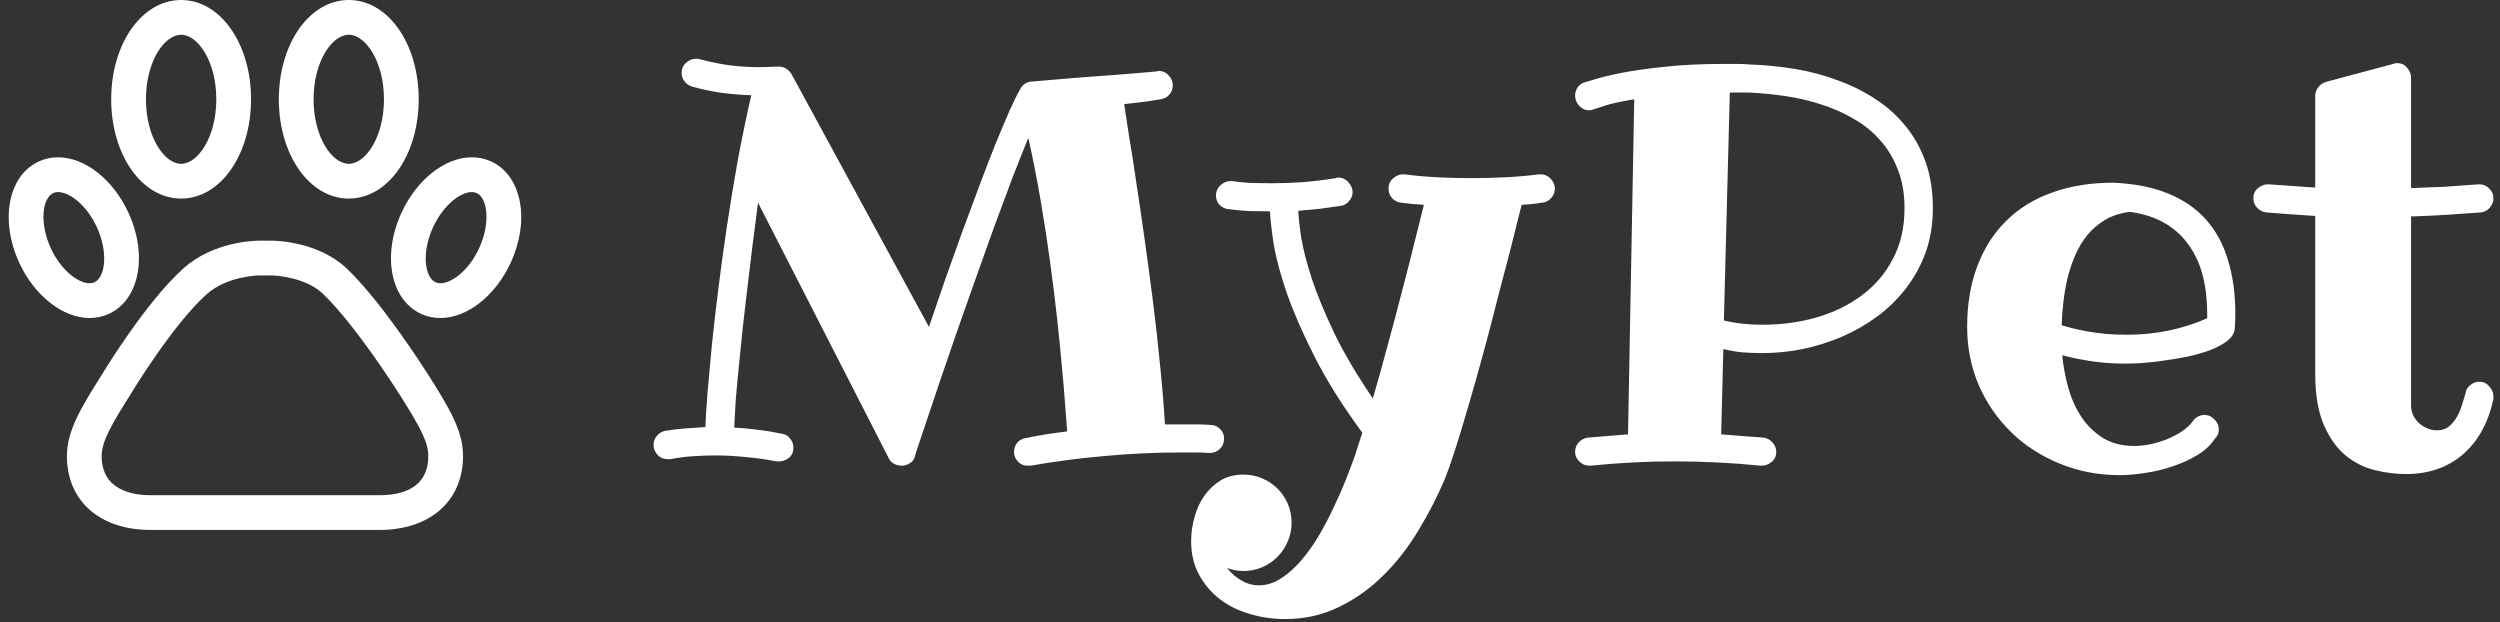 <svg width="217" height="54" viewBox="0 0 217 54" fill="none" xmlns="http://www.w3.org/2000/svg">
<rect x="0" y="0" width="217" height="54" fill="#333333" stroke="none"/>
<path d="M105.008 39.32C104.602 39.289 104.195 39.273 103.789 39.273C103.383 39.273 102.977 39.273 102.57 39.273C100.32 39.273 98.102 39.375 95.914 39.578C93.742 39.766 91.586 40.047 89.445 40.422H89.211C88.852 40.422 88.562 40.297 88.344 40.047C88.125 39.812 88.016 39.539 88.016 39.227C88.016 38.945 88.102 38.688 88.273 38.453C88.461 38.219 88.711 38.078 89.023 38.031C89.602 37.906 90.188 37.797 90.781 37.703C91.375 37.609 91.992 37.523 92.633 37.445C92.602 36.977 92.547 36.273 92.469 35.336C92.406 34.398 92.312 33.289 92.188 32.008C92.078 30.727 91.938 29.305 91.766 27.742C91.594 26.18 91.391 24.531 91.156 22.797C90.922 21.062 90.648 19.281 90.336 17.453C90.023 15.609 89.664 13.781 89.258 11.969C88.836 13 88.367 14.18 87.852 15.508C87.352 16.836 86.828 18.242 86.281 19.727C85.75 21.195 85.211 22.703 84.664 24.25C84.117 25.797 83.586 27.305 83.07 28.773C82.57 30.242 82.094 31.625 81.641 32.922C81.203 34.219 80.82 35.359 80.492 36.344C80.164 37.328 79.898 38.117 79.695 38.711C79.508 39.289 79.414 39.594 79.414 39.625C79.336 39.891 79.188 40.086 78.969 40.211C78.75 40.352 78.516 40.422 78.266 40.422C78.031 40.422 77.812 40.367 77.609 40.258C77.406 40.148 77.258 40 77.164 39.812L65.797 17.594C65.453 20.188 65.141 22.695 64.859 25.117C64.734 26.148 64.609 27.219 64.484 28.328C64.375 29.422 64.266 30.5 64.156 31.562C64.047 32.609 63.953 33.609 63.875 34.562C63.812 35.516 63.766 36.367 63.734 37.117C64.406 37.148 65.086 37.211 65.773 37.305C66.461 37.383 67.172 37.5 67.906 37.656C68.188 37.703 68.414 37.844 68.586 38.078C68.773 38.297 68.867 38.555 68.867 38.852C68.867 39.258 68.727 39.562 68.445 39.766C68.164 39.953 67.906 40.047 67.672 40.047H67.414C66.508 39.875 65.609 39.75 64.719 39.672C63.844 39.578 62.969 39.531 62.094 39.531C61.422 39.531 60.758 39.555 60.102 39.602C59.461 39.648 58.812 39.734 58.156 39.859H57.969C57.609 39.859 57.312 39.734 57.078 39.484C56.844 39.234 56.727 38.945 56.727 38.617C56.727 38.32 56.82 38.062 57.008 37.844C57.195 37.609 57.438 37.461 57.734 37.398C58.312 37.305 58.891 37.234 59.469 37.188C60.062 37.141 60.648 37.102 61.227 37.07C61.258 36.289 61.32 35.289 61.414 34.07C61.523 32.852 61.648 31.484 61.789 29.969C61.945 28.453 62.133 26.82 62.352 25.07C62.57 23.305 62.82 21.484 63.102 19.609C63.383 17.734 63.695 15.836 64.039 13.914C64.398 11.992 64.789 10.109 65.211 8.266C64.336 8.234 63.469 8.164 62.609 8.055C61.766 7.93 60.922 7.75 60.078 7.516C59.812 7.438 59.594 7.289 59.422 7.07C59.25 6.852 59.164 6.609 59.164 6.344C59.164 5.984 59.289 5.688 59.539 5.453C59.805 5.219 60.094 5.102 60.406 5.102C60.469 5.102 60.523 5.102 60.57 5.102C60.617 5.102 60.68 5.117 60.758 5.148C61.602 5.367 62.445 5.539 63.289 5.664C64.133 5.773 65 5.828 65.891 5.828C66.25 5.828 66.555 5.82 66.805 5.805C67.07 5.789 67.328 5.781 67.578 5.781C68.031 5.781 68.398 5.984 68.68 6.391L80.633 28.375C81.086 27.047 81.555 25.68 82.039 24.273C82.539 22.852 83.039 21.453 83.539 20.078C84.055 18.688 84.555 17.344 85.039 16.047C85.523 14.75 85.984 13.555 86.422 12.461C86.875 11.367 87.281 10.406 87.641 9.578C88.016 8.75 88.336 8.109 88.602 7.656C88.836 7.266 89.188 7.07 89.656 7.07C91.062 6.945 92.359 6.836 93.547 6.742C94.734 6.648 95.789 6.57 96.711 6.508C97.633 6.43 98.398 6.367 99.008 6.32C99.633 6.273 100.078 6.234 100.344 6.203C100.391 6.203 100.43 6.195 100.461 6.18C100.492 6.164 100.523 6.156 100.555 6.156C100.914 6.156 101.211 6.289 101.445 6.555C101.68 6.805 101.797 7.086 101.797 7.398C101.797 7.711 101.695 7.984 101.492 8.219C101.305 8.438 101.055 8.57 100.742 8.617C100.492 8.664 100.102 8.727 99.57 8.805C99.039 8.867 98.375 8.945 97.578 9.039C97.672 9.695 97.812 10.617 98 11.805C98.203 12.977 98.414 14.328 98.633 15.859C98.867 17.375 99.109 19.023 99.359 20.805C99.609 22.586 99.852 24.398 100.086 26.242C100.32 28.086 100.523 29.914 100.695 31.727C100.883 33.539 101.023 35.242 101.117 36.836H102.57C102.977 36.836 103.391 36.836 103.812 36.836C104.234 36.836 104.648 36.852 105.055 36.883C105.398 36.883 105.68 37 105.898 37.234C106.133 37.453 106.25 37.734 106.25 38.078C106.25 38.438 106.125 38.734 105.875 38.969C105.641 39.203 105.352 39.32 105.008 39.32ZM134.961 16.375C134.961 16.688 134.852 16.961 134.633 17.195C134.43 17.43 134.172 17.562 133.859 17.594C133.562 17.641 133.266 17.68 132.969 17.711C132.688 17.727 132.391 17.75 132.078 17.781C131.969 18.219 131.812 18.836 131.609 19.633C131.422 20.414 131.195 21.312 130.93 22.328C130.664 23.344 130.375 24.445 130.062 25.633C129.766 26.82 129.453 28.031 129.125 29.266C128.797 30.5 128.461 31.727 128.117 32.945C127.773 34.164 127.438 35.32 127.109 36.414C126.797 37.492 126.492 38.477 126.195 39.367C125.914 40.242 125.656 40.969 125.422 41.547C124.781 43.078 124.016 44.57 123.125 46.023C122.25 47.492 121.234 48.797 120.078 49.938C118.938 51.078 117.656 51.992 116.234 52.68C114.812 53.383 113.25 53.734 111.547 53.734C110.484 53.734 109.461 53.586 108.477 53.289C107.492 53.008 106.625 52.578 105.875 52C105.125 51.422 104.523 50.711 104.07 49.867C103.617 49.039 103.391 48.07 103.391 46.961C103.391 46.258 103.492 45.555 103.695 44.852C103.883 44.164 104.172 43.547 104.562 43C104.938 42.469 105.406 42.031 105.969 41.688C106.531 41.359 107.188 41.195 107.938 41.195C108.516 41.195 109.055 41.305 109.555 41.523C110.07 41.742 110.516 42.039 110.891 42.414C111.266 42.789 111.562 43.227 111.781 43.727C112 44.242 112.109 44.789 112.109 45.367C112.109 45.945 112 46.484 111.781 46.984C111.562 47.5 111.266 47.945 110.891 48.32C110.516 48.711 110.07 49.016 109.555 49.234C109.055 49.453 108.516 49.562 107.938 49.562C107.672 49.562 107.422 49.539 107.188 49.492C106.953 49.445 106.727 49.383 106.508 49.305C106.867 49.758 107.281 50.117 107.75 50.383C108.219 50.664 108.727 50.805 109.273 50.805C109.961 50.805 110.617 50.594 111.242 50.172C111.867 49.766 112.453 49.234 113 48.578C113.562 47.922 114.078 47.188 114.547 46.375C115.016 45.562 115.438 44.75 115.812 43.938C116.203 43.125 116.539 42.359 116.82 41.641C117.102 40.922 117.328 40.328 117.5 39.859C117.625 39.516 117.742 39.156 117.852 38.781C117.977 38.391 118.109 37.984 118.25 37.562C116.531 35.219 115.156 33.031 114.125 31C113.094 28.969 112.289 27.133 111.711 25.492C111.148 23.852 110.766 22.43 110.562 21.227C110.375 20.008 110.266 19.047 110.234 18.344C109.641 18.344 109.039 18.336 108.43 18.32C107.836 18.289 107.242 18.234 106.648 18.156C106.336 18.125 106.07 18 105.852 17.781C105.648 17.547 105.547 17.273 105.547 16.961C105.547 16.617 105.672 16.328 105.922 16.094C106.188 15.844 106.477 15.719 106.789 15.719H106.93C107.477 15.797 108.031 15.852 108.594 15.883C109.172 15.898 109.758 15.906 110.352 15.906C111.258 15.906 112.172 15.875 113.094 15.812C114.031 15.734 114.984 15.617 115.953 15.461C116.016 15.43 116.078 15.414 116.141 15.414C116.5 15.414 116.797 15.547 117.031 15.812C117.281 16.078 117.406 16.367 117.406 16.68C117.406 16.961 117.305 17.219 117.102 17.453C116.914 17.688 116.664 17.828 116.352 17.875C115.711 17.969 115.086 18.055 114.477 18.133C113.883 18.195 113.289 18.25 112.695 18.297C112.711 18.859 112.797 19.648 112.953 20.664C113.125 21.68 113.438 22.883 113.891 24.273C114.359 25.664 115.008 27.227 115.836 28.961C116.68 30.695 117.789 32.57 119.164 34.586C119.602 33.086 120.039 31.516 120.477 29.875C120.93 28.219 121.352 26.625 121.742 25.094C122.148 23.562 122.508 22.156 122.82 20.875C123.148 19.594 123.406 18.562 123.594 17.781C123.281 17.75 122.953 17.727 122.609 17.711C122.281 17.68 121.953 17.641 121.625 17.594C121.312 17.562 121.047 17.43 120.828 17.195C120.625 16.961 120.523 16.688 120.523 16.375C120.523 16 120.656 15.703 120.922 15.484C121.188 15.25 121.469 15.133 121.766 15.133H121.906C122.875 15.258 123.836 15.344 124.789 15.391C125.758 15.438 126.734 15.461 127.719 15.461C128.688 15.461 129.656 15.438 130.625 15.391C131.609 15.344 132.594 15.258 133.578 15.133H133.719C134.078 15.133 134.375 15.266 134.609 15.531C134.844 15.781 134.961 16.062 134.961 16.375ZM165.312 18.062C165.312 16.797 165.117 15.68 164.727 14.711C164.352 13.727 163.836 12.875 163.18 12.156C162.539 11.422 161.773 10.805 160.883 10.305C160.008 9.789 159.07 9.375 158.07 9.062C157.07 8.734 156.031 8.492 154.953 8.336C153.875 8.18 152.82 8.078 151.789 8.031H150.148L149.633 27.812C150.117 27.938 150.641 28.031 151.203 28.094C151.766 28.156 152.359 28.188 152.984 28.188C154.625 28.188 156.188 27.977 157.672 27.555C159.172 27.117 160.484 26.477 161.609 25.633C162.75 24.789 163.648 23.734 164.305 22.469C164.977 21.203 165.312 19.734 165.312 18.062ZM152.984 30.648C152.359 30.648 151.758 30.625 151.18 30.578C150.617 30.516 150.086 30.422 149.586 30.297L149.398 37.703C149.992 37.75 150.594 37.797 151.203 37.844C151.828 37.891 152.453 37.938 153.078 37.984C153.391 38.031 153.648 38.172 153.852 38.406C154.07 38.641 154.18 38.914 154.18 39.227C154.18 39.586 154.047 39.875 153.781 40.094C153.516 40.312 153.234 40.422 152.938 40.422H152.844C151.594 40.297 150.344 40.203 149.094 40.141C147.859 40.078 146.617 40.047 145.367 40.047C144.133 40.047 142.906 40.078 141.688 40.141C140.484 40.203 139.273 40.297 138.055 40.422H137.961C137.617 40.422 137.32 40.297 137.07 40.047C136.836 39.812 136.719 39.539 136.719 39.227C136.719 38.914 136.82 38.641 137.023 38.406C137.242 38.172 137.508 38.031 137.82 37.984C138.398 37.938 138.977 37.891 139.555 37.844C140.148 37.797 140.734 37.75 141.312 37.703L141.852 8.617C140.695 8.805 139.836 8.992 139.273 9.18C138.727 9.367 138.438 9.461 138.406 9.461C138.219 9.539 138.07 9.578 137.961 9.578C137.617 9.578 137.32 9.445 137.07 9.18C136.836 8.914 136.719 8.625 136.719 8.312C136.719 8.078 136.781 7.852 136.906 7.633C137.047 7.414 137.242 7.258 137.492 7.164C137.539 7.148 137.828 7.062 138.359 6.906C138.891 6.734 139.656 6.547 140.656 6.344C141.672 6.141 142.93 5.961 144.43 5.805C145.93 5.633 147.68 5.547 149.68 5.547C150.023 5.547 150.375 5.547 150.734 5.547C151.109 5.547 151.477 5.562 151.836 5.594C153.195 5.641 154.531 5.773 155.844 5.992C157.156 6.211 158.406 6.547 159.594 7C160.781 7.438 161.867 7.984 162.852 8.641C163.852 9.297 164.719 10.086 165.453 11.008C166.188 11.914 166.758 12.953 167.164 14.125C167.57 15.297 167.773 16.609 167.773 18.062C167.773 19.438 167.57 20.703 167.164 21.859C166.758 23 166.195 24.039 165.477 24.977C164.773 25.898 163.945 26.719 162.992 27.438C162.039 28.141 161.008 28.734 159.898 29.219C158.805 29.688 157.664 30.047 156.477 30.297C155.305 30.531 154.141 30.648 152.984 30.648ZM191.586 27.625V27.227C191.586 26.055 191.461 24.969 191.211 23.969C190.961 22.969 190.562 22.086 190.016 21.32C189.484 20.539 188.797 19.898 187.953 19.398C187.109 18.898 186.094 18.562 184.906 18.391C184.078 18.484 183.359 18.711 182.75 19.07C182.141 19.43 181.617 19.875 181.18 20.406C180.758 20.922 180.406 21.508 180.125 22.164C179.844 22.82 179.617 23.5 179.445 24.203C179.289 24.891 179.172 25.586 179.094 26.289C179.016 26.977 178.969 27.625 178.953 28.234C179.203 28.312 179.516 28.398 179.891 28.492C180.281 28.586 180.719 28.68 181.203 28.773C181.688 28.852 182.211 28.922 182.773 28.984C183.352 29.031 183.953 29.055 184.578 29.055C185.906 29.055 187.148 28.93 188.305 28.68C189.477 28.43 190.57 28.078 191.586 27.625ZM193.977 28.539C193.93 28.945 193.711 29.297 193.32 29.594C192.93 29.891 192.438 30.156 191.844 30.391C191.25 30.609 190.594 30.797 189.875 30.953C189.172 31.094 188.477 31.211 187.789 31.305C187.102 31.398 186.469 31.469 185.891 31.516C185.312 31.547 184.859 31.562 184.531 31.562C183.391 31.562 182.336 31.484 181.367 31.328C180.414 31.172 179.625 31.008 179 30.836C179.094 31.805 179.273 32.758 179.539 33.695C179.805 34.633 180.188 35.477 180.688 36.227C181.188 36.961 181.812 37.562 182.562 38.031C183.312 38.484 184.219 38.711 185.281 38.711C185.672 38.711 186.117 38.664 186.617 38.57C187.117 38.461 187.609 38.312 188.094 38.125C188.578 37.922 189.023 37.688 189.43 37.422C189.836 37.141 190.156 36.828 190.391 36.484C190.656 36.172 190.977 36.016 191.352 36.016C191.68 36.016 191.969 36.148 192.219 36.414C192.469 36.664 192.594 36.945 192.594 37.258C192.594 37.586 192.492 37.844 192.289 38.031C191.914 38.609 191.391 39.102 190.719 39.508C190.047 39.914 189.32 40.242 188.539 40.492C187.758 40.758 186.969 40.945 186.172 41.055C185.375 41.18 184.648 41.242 183.992 41.242C182.117 41.242 180.375 40.906 178.766 40.234C177.156 39.578 175.758 38.672 174.57 37.516C173.383 36.359 172.445 35 171.758 33.438C171.086 31.875 170.75 30.188 170.75 28.375C170.75 26.391 171.047 24.625 171.641 23.078C172.234 21.516 173.078 20.203 174.172 19.141C175.266 18.062 176.594 17.25 178.156 16.703C179.719 16.141 181.477 15.859 183.43 15.859C185.273 15.938 186.859 16.25 188.188 16.797C189.531 17.344 190.633 18.102 191.492 19.07C192.352 20.039 192.984 21.211 193.391 22.586C193.812 23.945 194.023 25.477 194.023 27.18C194.023 27.57 194.016 27.883 194 28.117C193.984 28.336 193.977 28.477 193.977 28.539ZM216.43 17.195C216.43 17.508 216.32 17.789 216.102 18.039C215.898 18.273 215.641 18.406 215.328 18.438C214.312 18.516 213.305 18.586 212.305 18.648C211.305 18.711 210.297 18.758 209.281 18.789V35.195C209.281 35.508 209.344 35.797 209.469 36.062C209.609 36.328 209.781 36.555 209.984 36.742C210.203 36.93 210.445 37.078 210.711 37.188C210.977 37.297 211.25 37.352 211.531 37.352C211.953 37.352 212.297 37.242 212.562 37.023C212.844 36.789 213.078 36.508 213.266 36.18C213.453 35.836 213.602 35.477 213.711 35.102C213.836 34.727 213.938 34.391 214.016 34.094C214.062 33.812 214.203 33.586 214.438 33.414C214.672 33.227 214.93 33.133 215.211 33.133C215.57 33.133 215.859 33.273 216.078 33.555C216.312 33.82 216.43 34.094 216.43 34.375V34.633C215.977 36.711 215.086 38.32 213.758 39.461C212.43 40.586 210.789 41.148 208.836 41.148C207.945 41.148 207.031 41.031 206.094 40.797C205.156 40.562 204.305 40.125 203.539 39.484C202.789 38.844 202.172 37.961 201.688 36.836C201.203 35.695 200.961 34.219 200.961 32.406V18.742C200.258 18.695 199.547 18.648 198.828 18.602C198.125 18.555 197.414 18.5 196.695 18.438C196.383 18.391 196.117 18.25 195.898 18.016C195.695 17.781 195.594 17.508 195.594 17.195C195.594 16.836 195.727 16.547 195.992 16.328C196.273 16.109 196.555 16 196.836 16H196.93C197.617 16.047 198.289 16.094 198.945 16.141C199.617 16.188 200.289 16.234 200.961 16.281V8.312C200.961 8.047 201.047 7.805 201.219 7.586C201.391 7.352 201.609 7.195 201.875 7.117L207.734 5.547C207.781 5.516 207.836 5.5 207.898 5.5C207.961 5.484 208.016 5.477 208.062 5.477C208.422 5.477 208.711 5.609 208.93 5.875C209.164 6.141 209.281 6.43 209.281 6.742V16.328C210.234 16.297 211.195 16.258 212.164 16.211C213.148 16.148 214.133 16.078 215.117 16H215.211C215.555 16 215.844 16.125 216.078 16.375C216.312 16.609 216.43 16.883 216.43 17.195Z" fill="white"/>
<path d="M37.088 32.406C36.612 31.656 33.122 26.221 30.14 23.346C27.652 20.957 23.928 20.887 23.506 20.887C23.467 20.888 23.429 20.889 23.391 20.892H22.488C22.089 20.892 18.515 20.96 15.901 23.313C12.676 26.22 9.107 32.082 8.858 32.495C6.967 35.484 5.809 37.428 5.809 39.589C5.809 43.483 8.662 46 13.078 46H32.923C37.338 46 40.191 43.481 40.191 39.583C40.191 37.402 39.029 35.461 37.134 32.475C37.119 32.452 37.104 32.429 37.088 32.406ZM32.923 42.984H13.078C11.489 42.984 8.824 42.543 8.824 39.589C8.824 38.327 9.654 36.877 11.415 34.094C11.421 34.084 11.426 34.075 11.432 34.066C11.467 34.007 14.977 28.206 17.919 25.554C19.714 23.939 22.462 23.908 22.489 23.908H23.51C23.539 23.908 23.567 23.907 23.596 23.905C24.087 23.924 26.559 24.088 28.05 25.519C30.921 28.288 34.548 34.032 34.585 34.09C34.601 34.116 34.618 34.141 34.636 34.166C36.508 37.121 37.175 38.391 37.175 39.582C37.175 42.394 34.863 42.984 32.923 42.984Z" fill="white"/>
<path d="M15.721 17.236C19.125 17.236 21.791 13.45 21.791 8.617C21.791 3.785 19.125 0 15.721 0C12.318 0 9.652 3.785 9.652 8.617C9.652 13.45 12.318 17.236 15.721 17.236ZM15.721 3.016C17.166 3.016 18.775 5.316 18.775 8.617C18.775 11.919 17.165 14.22 15.721 14.22C14.277 14.22 12.668 11.919 12.668 8.617C12.668 5.316 14.277 3.016 15.721 3.016Z" fill="white"/>
<path d="M7.773 27.603C8.367 27.603 8.933 27.481 9.465 27.237C12.111 26.006 12.848 22.145 11.141 18.445C9.817 15.58 7.368 13.655 5.046 13.655C4.453 13.655 3.885 13.777 3.357 14.02C0.708 15.246 -0.032 19.108 1.675 22.815C2.999 25.678 5.45 27.602 7.773 27.603H7.773ZM4.413 21.552C3.393 19.335 3.683 17.192 4.621 16.758C4.749 16.699 4.888 16.67 5.046 16.67C5.993 16.67 7.491 17.735 8.403 19.709C9.424 21.922 9.134 24.065 8.2 24.499C8.071 24.558 7.931 24.587 7.773 24.587C6.825 24.587 5.325 23.522 4.413 21.552Z" fill="white"/>
<path d="M30.276 17.236C33.678 17.236 36.343 13.45 36.343 8.617C36.343 3.785 33.678 0 30.276 0C26.87 0 24.203 3.785 24.203 8.617C24.203 13.45 26.87 17.236 30.276 17.236ZM30.276 3.016C31.719 3.016 33.328 5.316 33.328 8.617C33.328 11.919 31.719 14.22 30.276 14.22C28.83 14.22 27.218 11.919 27.218 8.617C27.218 5.316 28.83 3.016 30.276 3.016Z" fill="white"/>
<path d="M42.643 14.02C42.116 13.777 41.547 13.653 40.952 13.653C38.633 13.653 36.185 15.579 34.86 18.443C33.146 22.142 33.882 26.005 36.542 27.24C37.067 27.481 37.634 27.603 38.227 27.603C40.551 27.603 43.001 25.678 44.324 22.814C46.032 19.11 45.293 15.247 42.643 14.02ZM41.586 21.55C40.675 23.523 39.175 24.587 38.227 24.587C38.069 24.587 37.929 24.558 37.806 24.502C36.862 24.064 36.572 21.922 37.597 19.71C38.51 17.734 40.007 16.669 40.952 16.669C41.109 16.669 41.247 16.697 41.375 16.757C42.317 17.193 42.607 19.336 41.586 21.55Z" fill="white"/>
</svg>
